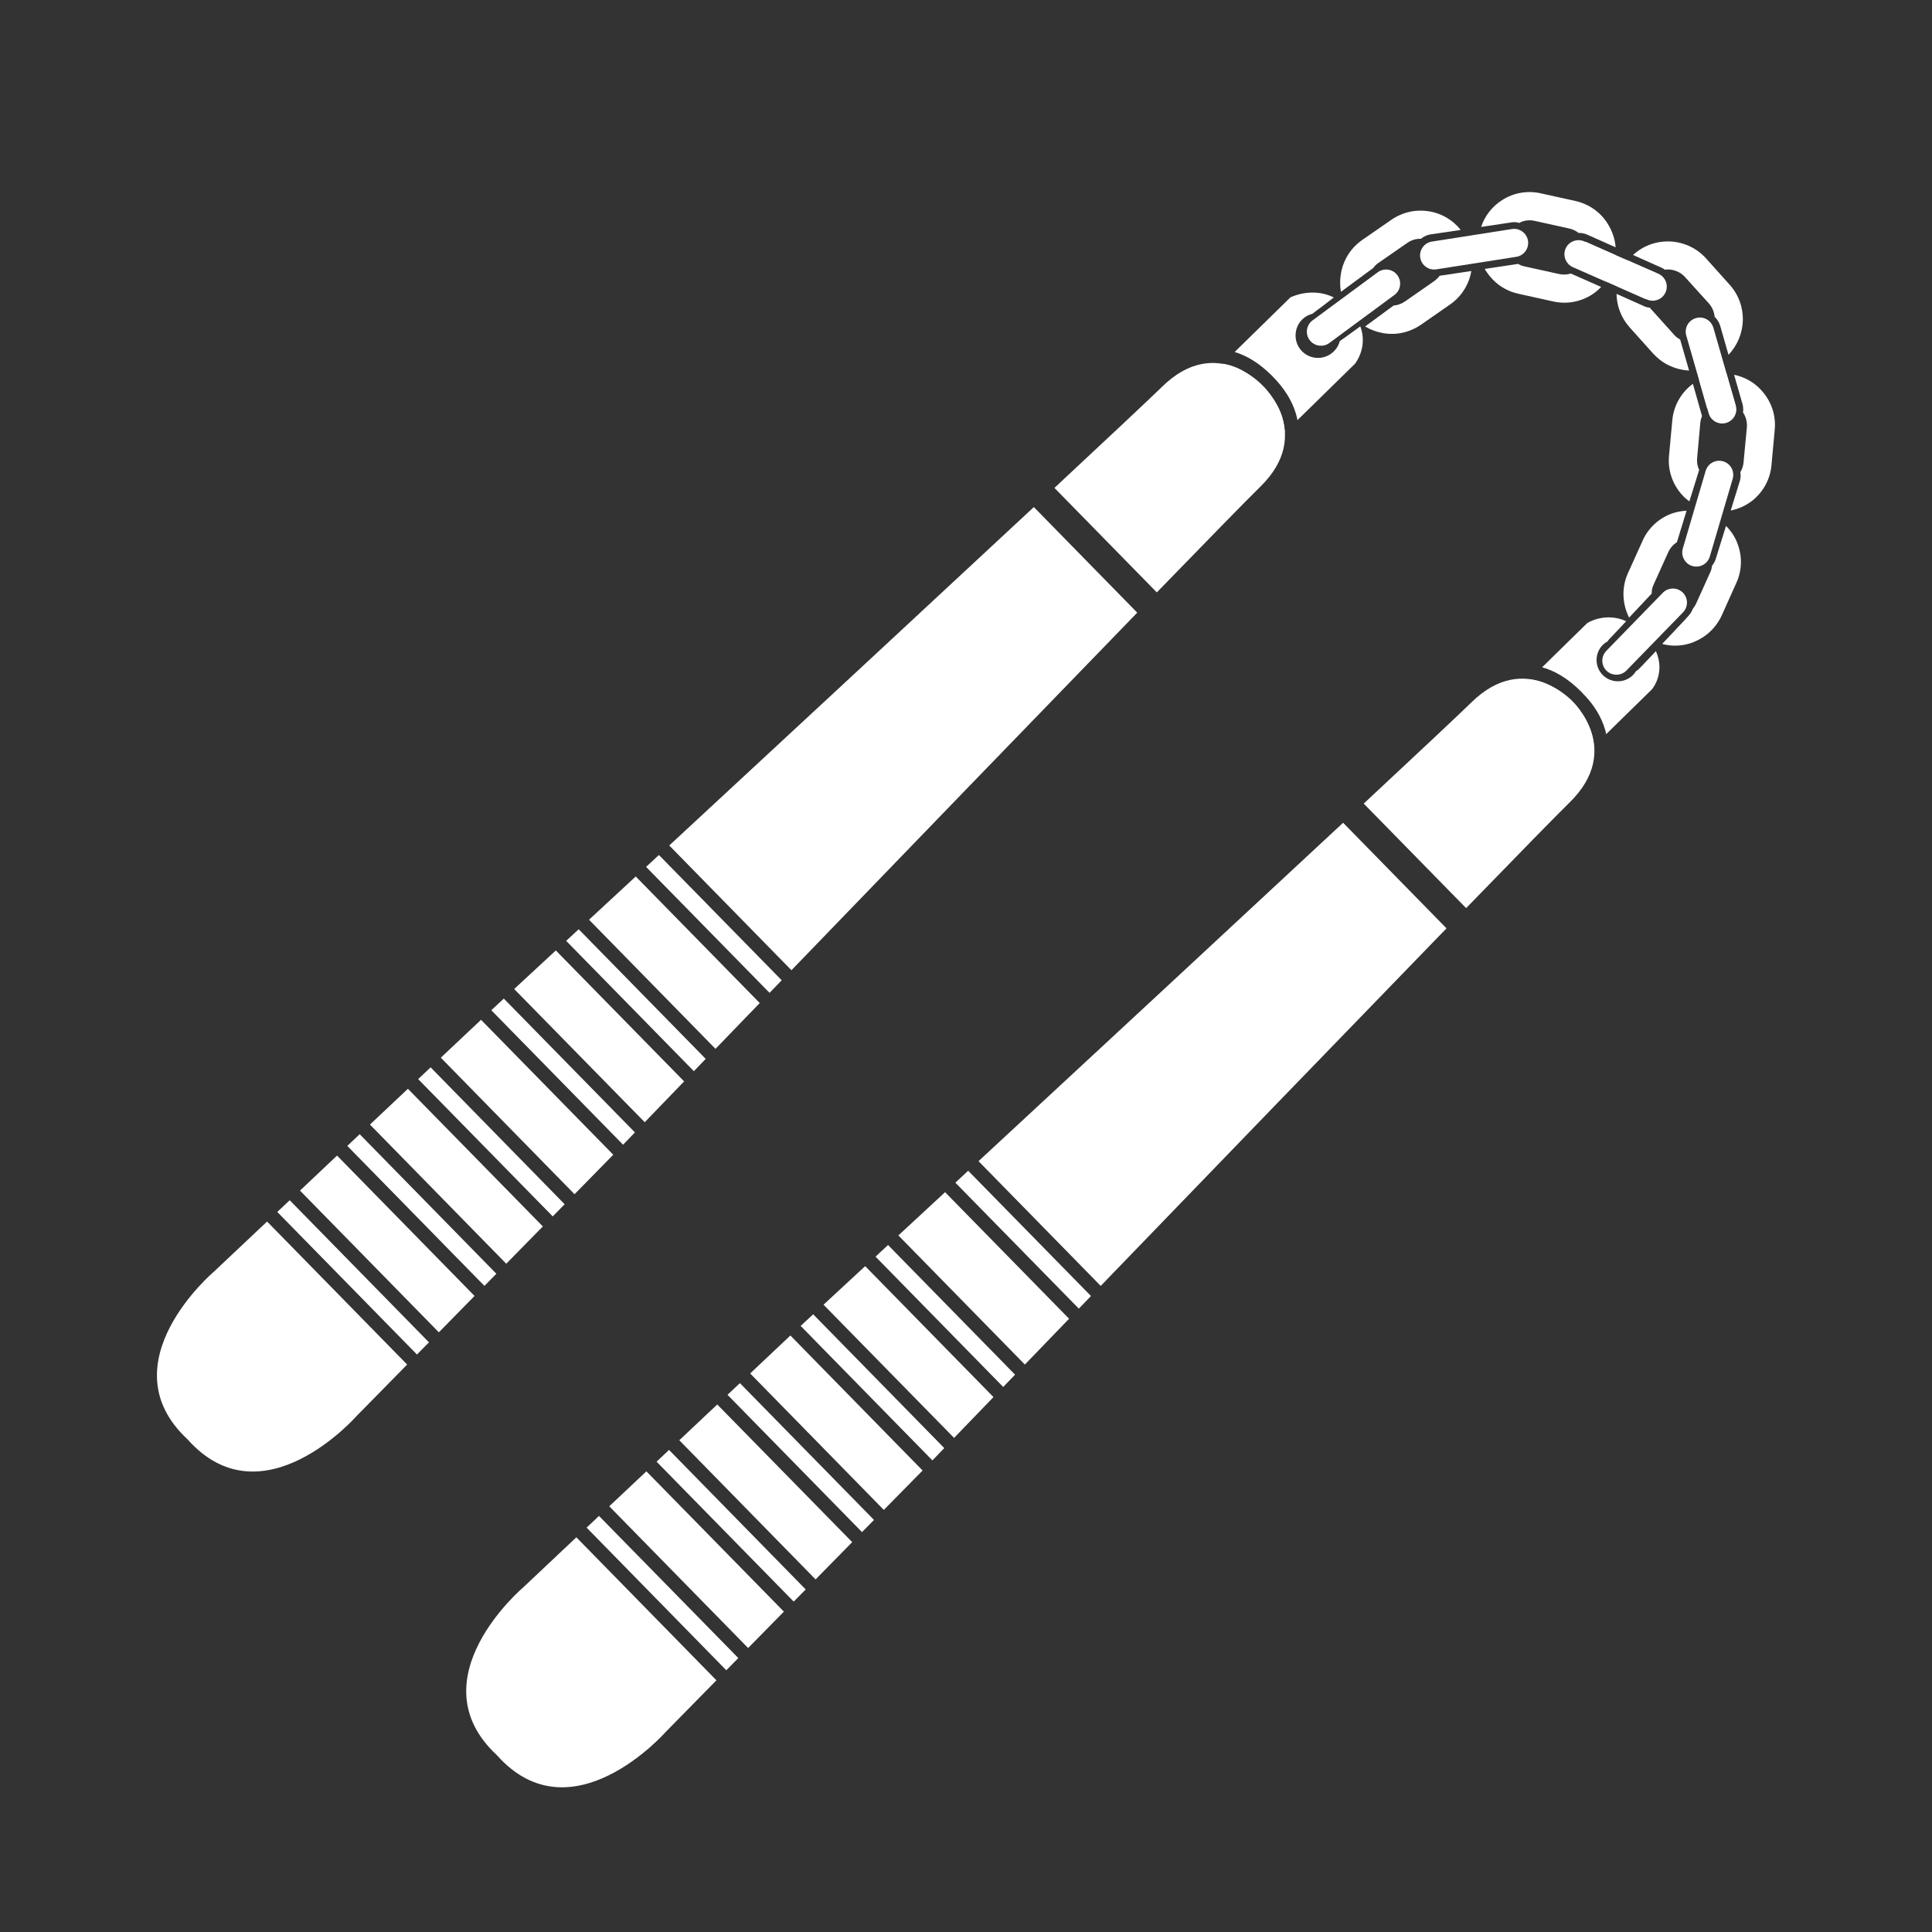 <svg width="128" height="128" viewBox="0 0 128 128" fill="none" xmlns="http://www.w3.org/2000/svg">
<rect x="0" y="0" width="128" height="128" fill="#333333" stroke="none"/>
<path d="M94.349 17.58C94.219 17.445 94.124 17.27 94.094 17.07C94.014 16.56 94.364 16.085 94.869 16.005L100.169 15.175C100.679 15.095 101.154 15.445 101.234 15.95C101.314 16.46 100.964 16.935 100.459 17.015L95.159 17.845C94.849 17.895 94.554 17.785 94.349 17.575V17.58Z" fill="white"/>
<path d="M86.851 22.63C86.821 22.6 86.791 22.565 86.766 22.53C86.461 22.115 86.546 21.53 86.961 21.225L91.276 18.04C91.691 17.735 92.281 17.82 92.581 18.235C92.886 18.65 92.801 19.235 92.386 19.54L88.071 22.725C87.691 23.005 87.171 22.955 86.851 22.63Z" fill="white"/>
<path d="M106.424 44.425C106.069 44.065 106.069 43.485 106.424 43.12L110.164 39.275C110.524 38.905 111.114 38.9 111.484 39.255L111.499 39.27C111.854 39.63 111.854 40.21 111.499 40.575L107.759 44.42C107.399 44.79 106.809 44.795 106.439 44.44L106.424 44.425Z" fill="white"/>
<path d="M103.914 17.495C103.654 17.23 103.569 16.825 103.724 16.47C103.929 16 104.479 15.785 104.954 15.99L109.869 18.135C110.334 18.34 110.559 18.89 110.349 19.365C110.139 19.84 109.594 20.05 109.119 19.845L104.204 17.7C104.089 17.65 103.994 17.58 103.909 17.5L103.914 17.495Z" fill="white"/>
<path d="M106.964 17.385C106.999 17.22 107.029 17.065 107.034 16.9L105.039 16.01C105.179 16.315 105.209 16.65 105.149 16.985C105.074 17.335 104.879 17.63 104.604 17.855L106.389 18.65C106.664 18.275 106.859 17.85 106.964 17.385ZM104.074 18.125C103.824 18.2 103.559 18.21 103.294 18.155L101.009 17.65C100.849 17.62 100.699 17.56 100.569 17.48C100.549 17.485 100.534 17.485 100.514 17.495L98.374 17.815C98.399 17.87 98.424 17.92 98.459 17.965C98.594 18.17 98.739 18.355 98.909 18.53C99.364 18.995 99.949 19.325 100.609 19.465L102.894 19.97C103.784 20.17 104.694 20.01 105.469 19.52C105.694 19.375 105.899 19.2 106.079 19.01L104.069 18.12L104.074 18.125ZM106.509 14.815C106.029 14.045 105.264 13.515 104.374 13.315L102.089 12.81C101.199 12.61 100.284 12.765 99.514 13.26C98.859 13.68 98.374 14.295 98.129 15.035L100.099 14.74C100.144 14.735 100.189 14.73 100.239 14.72C100.384 14.71 100.524 14.73 100.654 14.77C100.964 14.595 101.329 14.555 101.684 14.635L103.969 15.14C104.199 15.19 104.404 15.29 104.579 15.43C104.769 15.43 104.974 15.46 105.164 15.55L107.039 16.385C106.999 15.835 106.814 15.3 106.509 14.815Z" fill="white"/>
<path d="M94.729 14.01C93.829 13.85 92.924 14.045 92.169 14.57L90.249 15.9C89.504 16.42 89.004 17.2 88.844 18.1C88.769 18.515 88.769 18.93 88.839 19.335L90.939 17.785C90.939 17.785 90.954 17.77 90.964 17.77H90.969C91.064 17.635 91.174 17.52 91.314 17.425L93.234 16.095C93.504 15.905 93.819 15.81 94.139 15.82C94.319 15.67 94.549 15.56 94.799 15.525L96.774 15.235C96.259 14.575 95.534 14.155 94.724 14.005L94.729 14.01ZM97.484 17.955L95.379 18.27C95.279 18.405 95.154 18.53 95.004 18.635L93.079 19.975C92.854 20.13 92.594 20.225 92.324 20.245L90.444 21.63C90.789 21.84 91.184 21.985 91.599 22.065C92.494 22.23 93.399 22.025 94.149 21.51L96.074 20.17C96.849 19.63 97.334 18.82 97.479 17.955H97.484Z" fill="white"/>
<path d="M113.434 27.78C113.329 27.675 113.249 27.54 113.204 27.385L111.719 22.23C111.574 21.735 111.864 21.22 112.359 21.075C112.854 20.93 113.369 21.215 113.514 21.71L114.999 26.865C115.144 27.36 114.854 27.875 114.359 28.02C114.019 28.12 113.664 28.015 113.434 27.775V27.78Z" fill="white"/>
<path d="M111.72 37.255C111.49 37.02 111.39 36.675 111.49 36.34L113.005 31.195C113.15 30.7 113.67 30.42 114.165 30.565C114.66 30.71 114.94 31.23 114.795 31.725L113.28 36.87C113.135 37.365 112.615 37.645 112.12 37.5C111.96 37.455 111.825 37.37 111.72 37.26V37.255Z" fill="white"/>
<path d="M76.644 39.245C80.139 35.645 82.699 33.025 83.499 32.245C87.069 28.745 83.679 25.57 83.679 25.57C83.679 25.57 80.569 22.115 76.999 25.615C76.199 26.395 73.529 28.905 69.859 32.325L76.644 39.25V39.245Z" fill="white"/>
<path d="M97.135 60.165C100.63 56.565 103.19 53.945 103.99 53.165C107.56 49.665 104.205 46.485 104.205 46.485C104.205 46.485 101.06 43.03 97.49 46.53C96.69 47.31 94.02 49.82 90.35 53.24L97.135 60.165Z" fill="white"/>
<path d="M114.159 33.89L114.804 31.795L114.159 33.89Z" fill="white"/>
<path d="M114.984 26.85C114.794 26.725 114.579 26.65 114.334 26.625C113.859 26.58 113.414 26.755 113.104 27.06L112.569 25.17C113.114 24.87 113.734 24.72 114.384 24.76L114.984 26.85Z" fill="white"/>
<path d="M111.924 33.215C111.784 33.115 111.654 33.01 111.539 32.89C111.474 32.825 111.404 32.75 111.344 32.675C110.764 31.975 110.489 31.085 110.579 30.175L110.794 27.85C110.884 26.85 111.404 25.985 112.159 25.43L112.749 27.515C112.749 27.515 112.754 27.55 112.764 27.57C112.704 27.71 112.664 27.865 112.649 28.025L112.439 30.355C112.409 30.63 112.459 30.895 112.574 31.135L111.924 33.22V33.215Z" fill="white"/>
<path d="M116.154 33.12C115.714 33.485 115.204 33.71 114.664 33.825L115.264 31.88C115.334 31.685 115.329 31.48 115.304 31.28C115.419 31.09 115.494 30.875 115.514 30.645L115.734 28.315C115.764 27.96 115.674 27.615 115.479 27.325C115.509 27.14 115.494 26.945 115.439 26.75L114.889 24.83C115.639 24.985 116.319 25.385 116.809 25.99C117.394 26.695 117.669 27.575 117.579 28.485L117.364 30.825C117.284 31.725 116.844 32.545 116.149 33.125L116.154 33.12Z" fill="white"/>
<path d="M113.51 21.7C113.51 21.71 113.52 21.715 113.52 21.72L114.13 23.85L113.52 21.725C113.52 21.715 113.51 21.71 113.51 21.7Z" fill="white"/>
<path d="M109.02 19.815L107.125 18.97C107.205 18.355 107.455 17.76 107.87 17.265L109.72 18.09C109.635 18.135 109.545 18.195 109.475 18.265C109.03 18.665 108.87 19.275 109.025 19.815H109.02Z" fill="white"/>
<path d="M111.91 24.55C111.075 24.51 110.26 24.17 109.64 23.54L109.535 23.435L107.97 21.69C107.405 21.06 107.11 20.265 107.1 19.47L108.91 20.28C109.035 20.34 109.175 20.375 109.31 20.385C109.325 20.41 109.335 20.425 109.355 20.445L110.915 22.18C111.03 22.315 111.17 22.415 111.315 22.495L111.905 24.55H111.91Z" fill="white"/>
<path d="M114.519 23.51L113.969 21.59C113.899 21.36 113.774 21.155 113.599 20.985C113.569 20.675 113.449 20.365 113.219 20.105L111.654 18.375L111.604 18.32C111.339 18.045 110.974 17.88 110.589 17.855C110.489 17.845 110.389 17.855 110.304 17.87C110.234 17.81 110.149 17.765 110.054 17.725L108.194 16.895L108.219 16.87C109.609 15.61 111.784 15.725 113.034 17.125L114.599 18.87C115.804 20.21 115.739 22.23 114.514 23.51H114.519Z" fill="white"/>
<path d="M108.039 40.8L107.934 40.92C107.484 40.03 107.414 38.95 107.859 37.965L108.824 35.83C109.194 34.995 109.869 34.365 110.724 34.035C111.059 33.915 111.399 33.855 111.739 33.835L111.099 35.925C110.849 36.08 110.649 36.315 110.519 36.6L109.559 38.725C109.469 38.915 109.424 39.12 109.429 39.325L108.044 40.8H108.039Z" fill="white"/>
<path d="M112.174 42.555C111.499 42.81 110.784 42.845 110.124 42.66L111.629 41.065L111.854 40.815C111.989 40.67 112.089 40.505 112.154 40.335C112.239 40.235 112.309 40.12 112.369 39.995L113.334 37.86C113.389 37.74 113.404 37.61 113.424 37.485C113.544 37.34 113.634 37.175 113.684 36.995L114.354 34.84C114.679 35.175 114.949 35.565 115.114 36.015C115.439 36.87 115.414 37.8 115.034 38.625L114.074 40.765C113.694 41.59 113.024 42.225 112.169 42.55L112.174 42.555Z" fill="white"/>
<path d="M84.315 24.94C85.075 25.705 85.605 26.545 85.86 27.415C85.9 27.56 85.935 27.695 85.96 27.835L89.76 24.11C89.76 24.11 90.65 23.051 90.125 21.621L89.069 22.386C88.969 22.456 88.857 22.529 88.76 22.61C88.7 22.855 88.565 23.09 88.365 23.285C87.78 23.86 86.835 23.855 86.26 23.27C85.685 22.685 85.695 21.735 86.28 21.16C86.475 20.97 86.705 20.85 86.95 20.79C87.154 20.625 87.346 20.484 87.561 20.329L88.369 19.705C86.884 18.98 85.49 19.705 85.49 19.705L81.8 23.32C82.56 23.55 83.395 24.01 84.315 24.935V24.94Z" fill="white"/>
<path d="M84.965 27.68C84.75 26.95 84.34 26.315 83.65 25.6C82.635 24.585 81.785 24.215 81.005 24.1L80.81 24.295L84.895 28.88L85.12 28.66C85.105 28.37 85.065 28.035 84.96 27.685L84.965 27.68Z" fill="white"/>
<path d="M104.794 45.87C105.584 46.645 106.084 47.465 106.344 48.345C106.374 48.445 106.394 48.54 106.414 48.64L109.439 45.675C109.439 45.675 110.364 44.625 109.709 43.14L109.554 43.305L108.639 44.265C108.569 44.345 108.474 44.42 108.384 44.47C108.324 44.565 108.259 44.65 108.179 44.735C107.619 45.28 106.724 45.27 106.179 44.715C105.634 44.16 105.644 43.265 106.199 42.715C106.294 42.625 106.399 42.55 106.509 42.49C106.539 42.445 106.564 42.4 106.604 42.36L107.324 41.6L107.739 41.155C106.334 40.52 105.159 41.28 105.159 41.28L102.169 44.21C102.959 44.425 103.829 44.89 104.799 45.865L104.794 45.87Z" fill="white"/>
<path d="M105.449 48.61C105.234 47.88 104.809 47.245 104.134 46.53C103.064 45.45 102.169 45.11 101.354 45.01L100.709 45.64L104.804 50.22L105.599 49.44C105.579 49.185 105.539 48.905 105.449 48.605V48.61Z" fill="white"/>
<path d="M27.025 72.135L24.51 74.505L33.54 83.725L35.965 81.255L27.025 72.135Z" fill="white"/>
<path d="M37.41 79.784L28.53 70.714L27.705 71.494L36.62 80.589L37.41 79.784Z" fill="white"/>
<path d="M18.37 80.294L27.625 89.74L28.42 88.934L19.195 79.519L18.37 80.294Z" fill="white"/>
<path d="M23.01 75.919L32.095 85.195L32.885 84.389L23.83 75.144L23.01 75.919Z" fill="white"/>
<path d="M19.875 78.88L29.075 88.27L31.44 85.86L22.33 76.56L19.875 78.88Z" fill="white"/>
<path d="M29.205 70.074L38.065 79.12L40.63 76.504L31.87 67.564L29.205 70.074Z" fill="white"/>
<path d="M39.024 60.934L47.404 69.489C48.314 68.549 49.294 67.529 50.334 66.454L42.119 58.069C41.024 59.084 39.984 60.044 39.024 60.934Z" fill="white"/>
<path d="M42.805 57.434L50.985 65.779C51.25 65.504 51.52 65.225 51.79 64.945L43.655 56.645C43.37 56.91 43.085 57.175 42.805 57.434Z" fill="white"/>
<path d="M26.975 90.405L17.695 80.93L14.195 84.23C14.195 84.23 6.985 90.315 12.435 95.37C17.375 100.92 23.605 93.835 23.605 93.835L26.975 90.405Z" fill="white"/>
<path d="M34.065 65.525L42.715 74.35C43.404 73.635 44.289 72.72 45.325 71.645L36.825 62.97C35.73 63.985 34.794 64.85 34.065 65.525Z" fill="white"/>
<path d="M37.51 62.334L45.97 70.969C46.225 70.704 46.485 70.434 46.755 70.154L38.34 61.565C38.055 61.83 37.78 62.084 37.51 62.334Z" fill="white"/>
<path d="M32.55 66.93L41.28 75.84C41.45 75.66 41.715 75.385 42.065 75.025L33.38 66.16C33.01 66.5 32.73 66.76 32.55 66.93Z" fill="white"/>
<path d="M57.905 100.7L49.02 91.635L48.2 92.41L57.11 101.505L57.905 100.7Z" fill="white"/>
<path d="M47.52 93.05L45.005 95.42L54.035 104.64L56.46 102.17L47.52 93.05Z" fill="white"/>
<path d="M40.365 99.795L49.565 109.185L51.935 106.775L42.825 97.48L40.365 99.795Z" fill="white"/>
<path d="M43.5 96.84L52.585 106.11L53.38 105.305L44.325 96.06L43.5 96.84Z" fill="white"/>
<path d="M38.865 101.21L48.12 110.66L48.915 109.85L39.685 100.435L38.865 101.21Z" fill="white"/>
<path d="M49.7 90.995L58.555 100.035L61.125 97.425L52.365 88.48L49.7 90.995Z" fill="white"/>
<path d="M54.56 86.44L63.21 95.265C63.9 94.55 64.785 93.635 65.82 92.56L57.32 83.885C56.225 84.9 55.29 85.765 54.56 86.44Z" fill="white"/>
<path d="M58.005 83.255L66.465 91.89C66.72 91.625 66.98 91.355 67.25 91.075L58.835 82.485C58.55 82.75 58.275 83.005 58.005 83.255Z" fill="white"/>
<path d="M47.465 111.325L38.185 101.85L34.685 105.15C34.685 105.15 27.475 111.235 32.925 116.29C37.865 121.84 44.095 114.755 44.095 114.755L47.465 111.325Z" fill="white"/>
<path d="M63.295 78.355L71.475 86.7C71.74 86.425 72.01 86.145 72.28 85.865L64.145 77.565C63.86 77.83 63.575 78.095 63.295 78.355Z" fill="white"/>
<path d="M53.045 87.845L61.775 96.755C61.945 96.575 62.21 96.3 62.56 95.94L53.875 87.075C53.505 87.415 53.225 87.675 53.045 87.845Z" fill="white"/>
<path d="M59.52 81.85L67.9 90.405C68.809 89.465 69.79 88.445 70.829 87.37L62.614 78.985C61.52 80 60.48 80.96 59.52 81.85Z" fill="white"/>
<path d="M68.495 33.595C61.61 40.005 51.95 48.965 44.34 56.015L52.435 64.28C59.64 56.815 68.795 47.34 75.345 40.59L68.495 33.595Z" fill="white"/>
<path d="M88.985 54.51C82.1 60.92 72.44 69.88 64.83 76.93L72.925 85.195C80.13 77.73 89.285 68.255 95.835 61.505L88.985 54.51Z" fill="white"/>
</svg>
